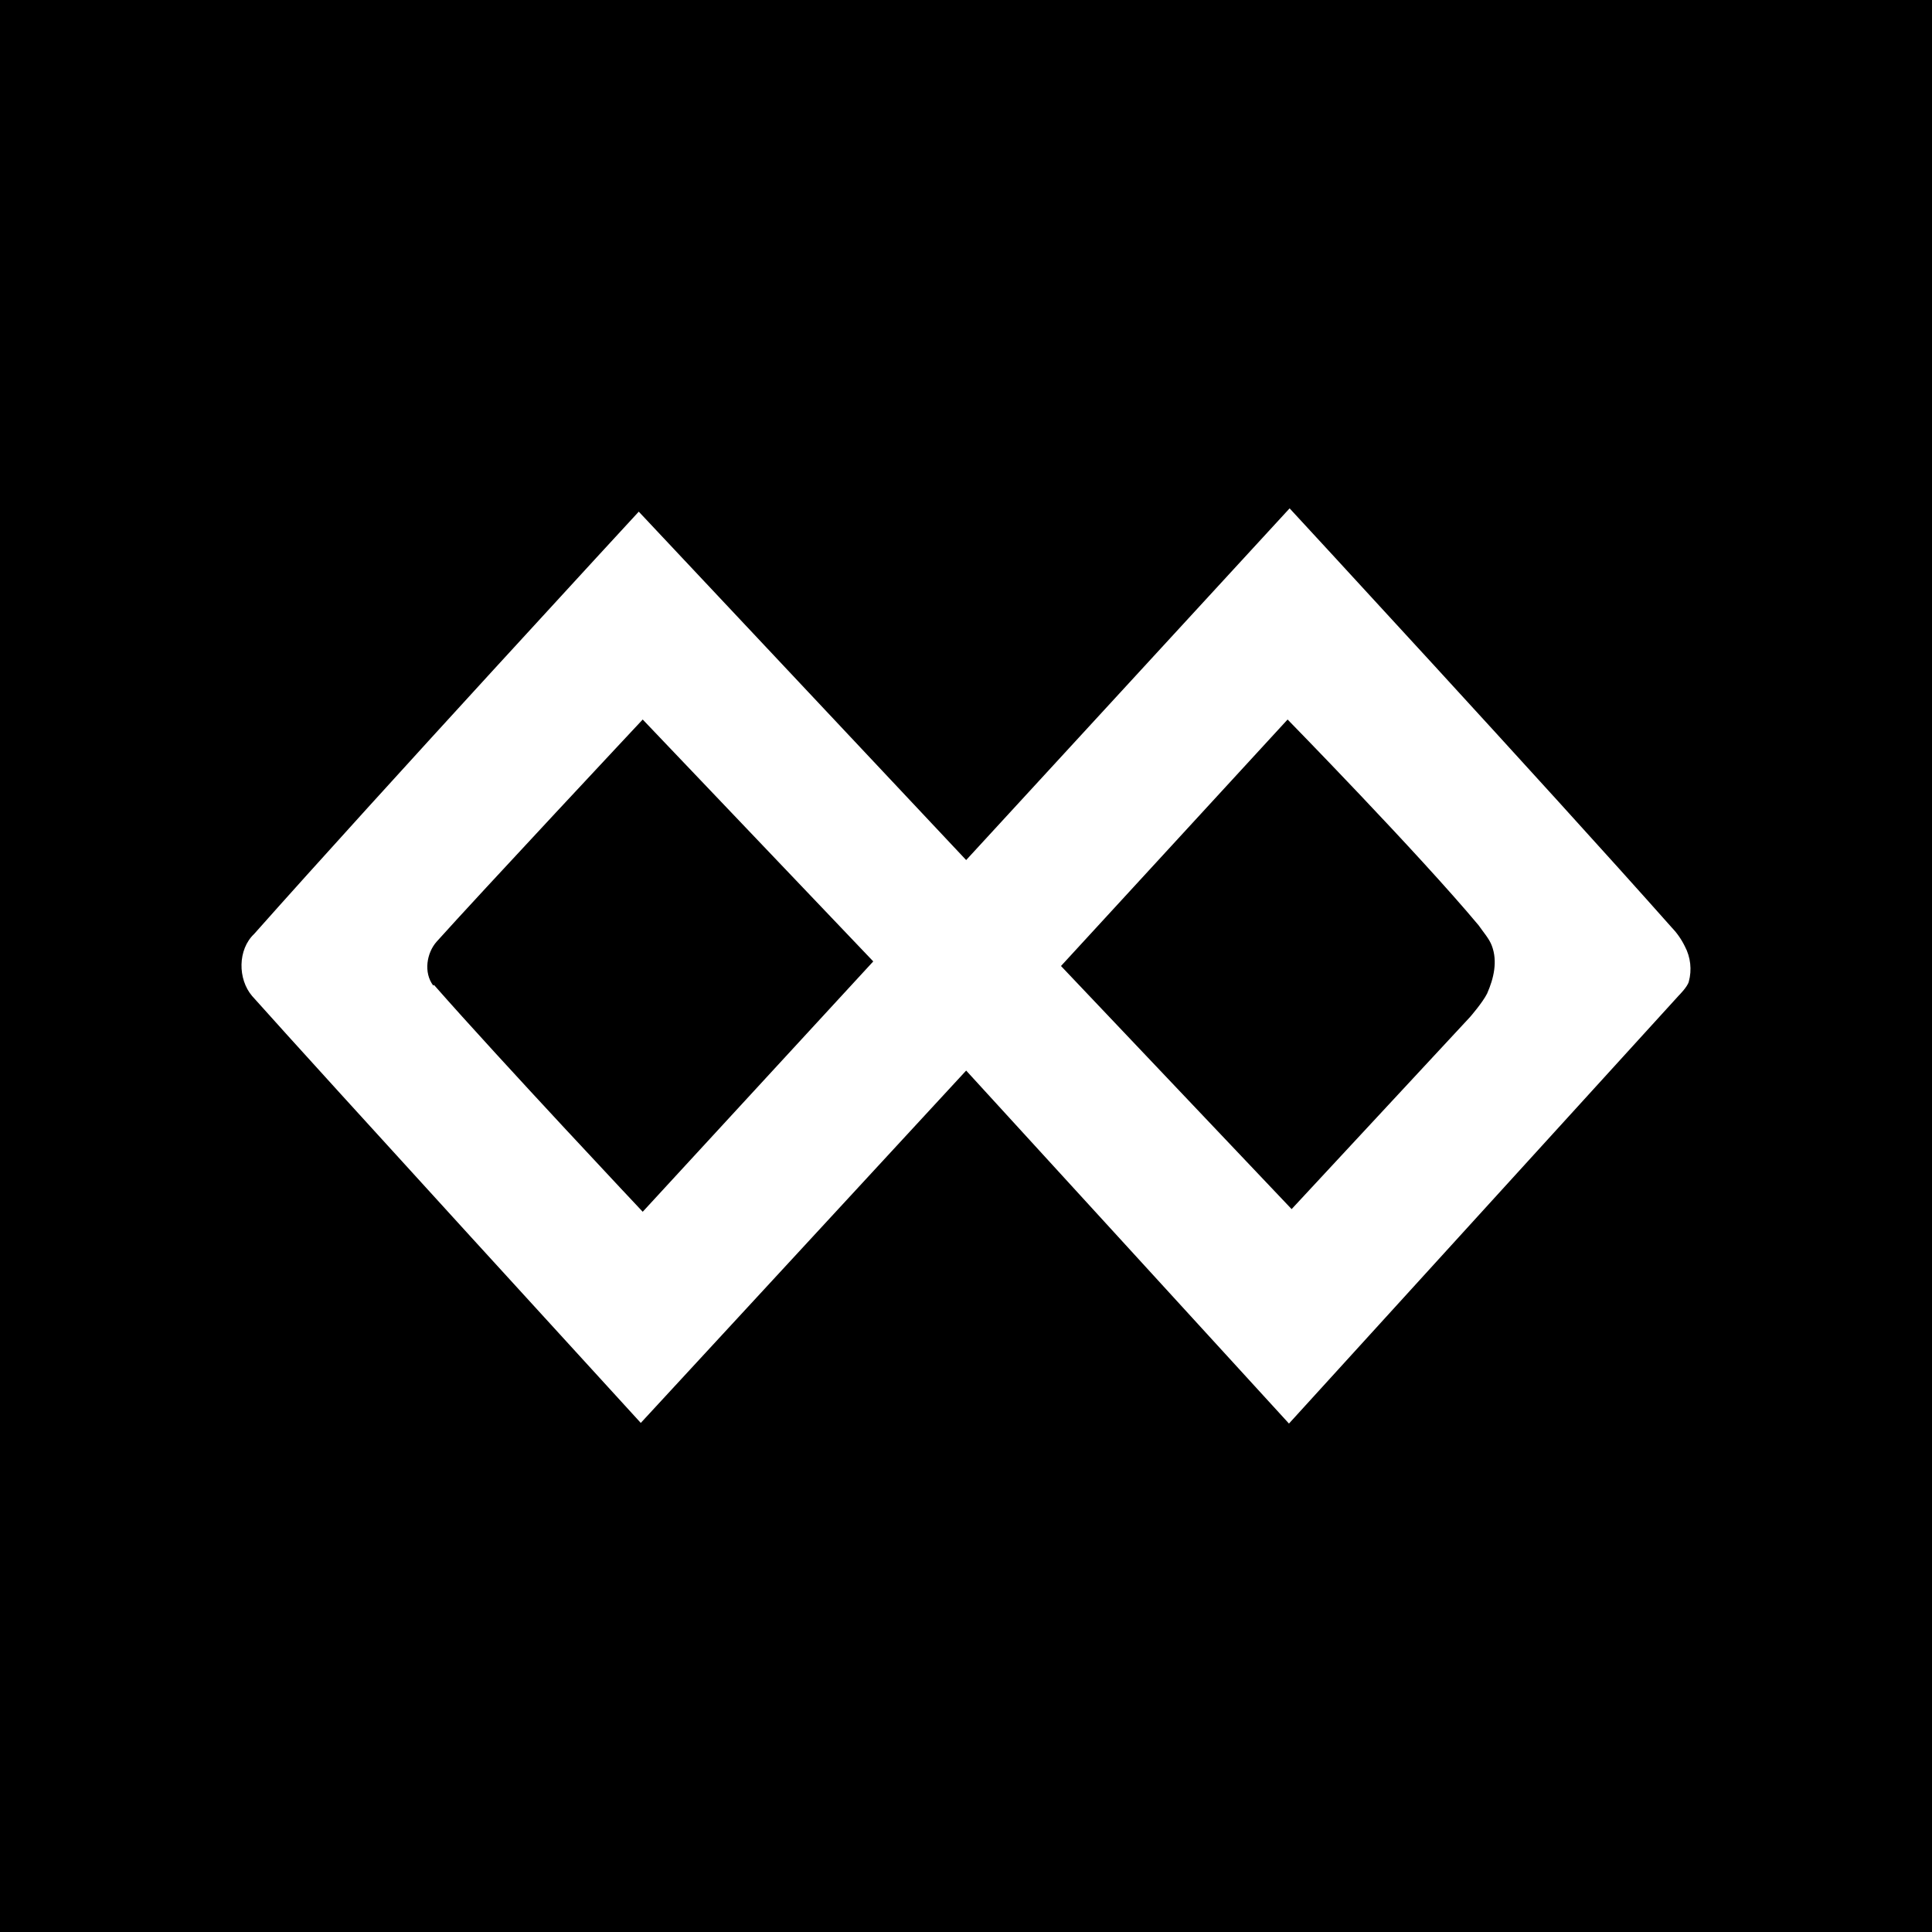 <svg width="24" height="24" viewBox="0 0 24 24" fill="none" xmlns="http://www.w3.org/2000/svg">
<rect x="0" y="0" width="24" height="24" fill="#808080" stroke="none"/>
<g clip-path="url(#clip0_328_40221)">
<path d="M24 0H0V24H24V0Z" fill="black"/>
<path d="M20.93 11.756C20.886 11.666 20.828 11.584 20.758 11.512C19.203 9.759 16.02 6.315 16.02 6.315L12.002 10.684L7.935 6.356C7.935 6.356 4.728 9.832 3.157 11.602C2.952 11.796 2.952 12.162 3.132 12.373C3.95 13.291 7.96 17.676 7.96 17.676L12.002 13.299L16.012 17.684L20.856 12.365C20.856 12.365 20.962 12.26 20.979 12.194C21.019 12.047 21.001 11.89 20.93 11.756ZM5.382 12.243C5.259 12.081 5.301 11.837 5.423 11.699C5.939 11.123 7.984 8.938 7.984 8.938L10.848 11.943L7.984 15.053C7.984 15.053 6.233 13.193 5.391 12.235L5.382 12.243ZM18.474 12.341C18.418 12.454 18.262 12.633 18.262 12.633L16.045 15.02L13.18 12L15.995 8.938C15.995 8.938 17.624 10.603 18.369 11.496C18.425 11.578 18.499 11.659 18.532 11.748C18.606 11.943 18.556 12.154 18.474 12.341Z" fill="white"/>
</g>
<defs>
<clipPath id="clip0_328_40221">
<rect width="24" height="24" fill="white"/>
</clipPath>
</defs>
</svg>
